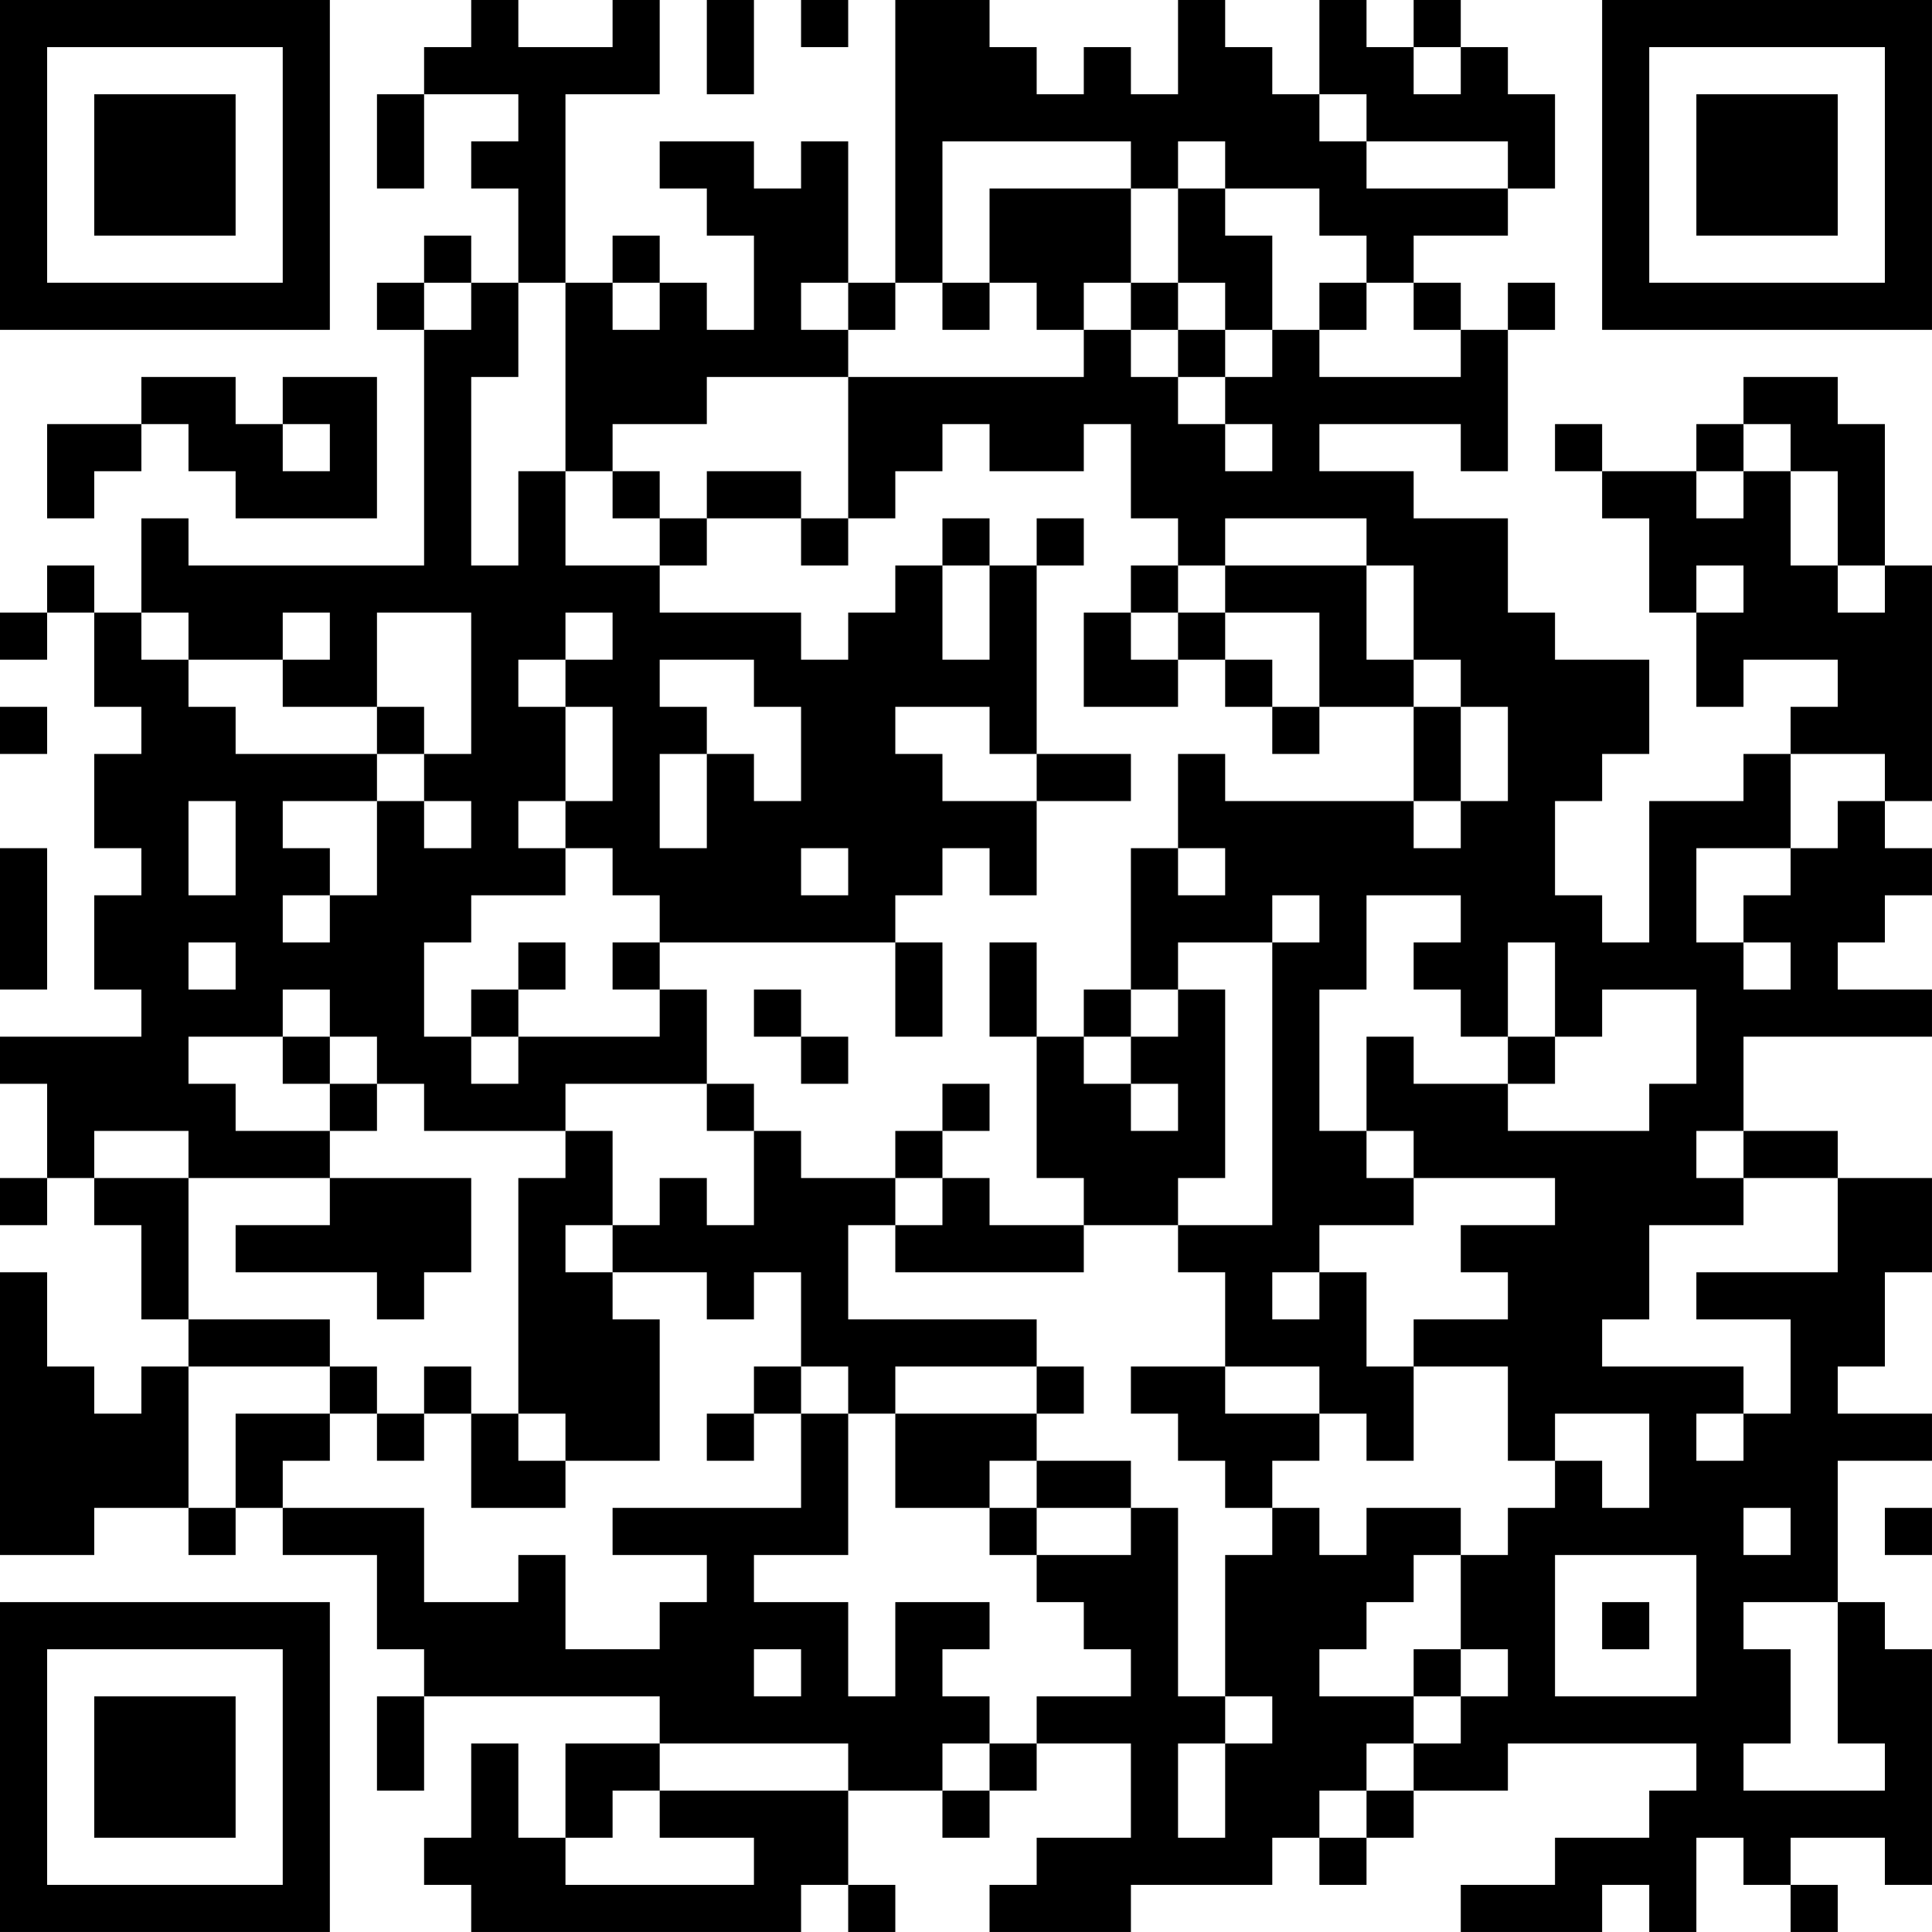 <?xml version="1.0" encoding="UTF-8"?>
<svg xmlns="http://www.w3.org/2000/svg" version="1.1" width="200" height="200" viewBox="0 0 200 200"><rect x="0" y="0" width="200" height="200" fill="#ffffff"/><g transform="scale(4.878)"><g transform="translate(0,0)"><path fill-rule="evenodd" d="M10 0L10 1L9 1L9 2L8 2L8 4L9 4L9 2L11 2L11 3L10 3L10 4L11 4L11 6L10 6L10 5L9 5L9 6L8 6L8 7L9 7L9 12L4 12L4 11L3 11L3 13L2 13L2 12L1 12L1 13L0 13L0 14L1 14L1 13L2 13L2 15L3 15L3 16L2 16L2 18L3 18L3 19L2 19L2 21L3 21L3 22L0 22L0 23L1 23L1 25L0 25L0 26L1 26L1 25L2 25L2 26L3 26L3 28L4 28L4 29L3 29L3 30L2 30L2 29L1 29L1 27L0 27L0 33L2 33L2 32L4 32L4 33L5 33L5 32L6 32L6 33L8 33L8 35L9 35L9 36L8 36L8 38L9 38L9 36L14 36L14 37L12 37L12 39L11 39L11 37L10 37L10 39L9 39L9 40L10 40L10 41L17 41L17 40L18 40L18 41L19 41L19 40L18 40L18 38L20 38L20 39L21 39L21 38L22 38L22 37L24 37L24 39L22 39L22 40L21 40L21 41L24 41L24 40L27 40L27 39L28 39L28 40L29 40L29 39L30 39L30 38L32 38L32 37L36 37L36 38L35 38L35 39L33 39L33 40L31 40L31 41L34 41L34 40L35 40L35 41L36 41L36 39L37 39L37 40L38 40L38 41L39 41L39 40L38 40L38 39L40 39L40 40L41 40L41 35L40 35L40 34L39 34L39 31L41 31L41 30L39 30L39 29L40 29L40 27L41 27L41 25L39 25L39 24L37 24L37 22L41 22L41 21L39 21L39 20L40 20L40 19L41 19L41 18L40 18L40 17L41 17L41 12L40 12L40 9L39 9L39 8L37 8L37 9L36 9L36 10L34 10L34 9L33 9L33 10L34 10L34 11L35 11L35 13L36 13L36 15L37 15L37 14L39 14L39 15L38 15L38 16L37 16L37 17L35 17L35 20L34 20L34 19L33 19L33 17L34 17L34 16L35 16L35 14L33 14L33 13L32 13L32 11L30 11L30 10L28 10L28 9L31 9L31 10L32 10L32 7L33 7L33 6L32 6L32 7L31 7L31 6L30 6L30 5L32 5L32 4L33 4L33 2L32 2L32 1L31 1L31 0L30 0L30 1L29 1L29 0L28 0L28 2L27 2L27 1L26 1L26 0L25 0L25 2L24 2L24 1L23 1L23 2L22 2L22 1L21 1L21 0L19 0L19 6L18 6L18 3L17 3L17 4L16 4L16 3L14 3L14 4L15 4L15 5L16 5L16 7L15 7L15 6L14 6L14 5L13 5L13 6L12 6L12 2L14 2L14 0L13 0L13 1L11 1L11 0ZM15 0L15 2L16 2L16 0ZM17 0L17 1L18 1L18 0ZM30 1L30 2L31 2L31 1ZM28 2L28 3L29 3L29 4L32 4L32 3L29 3L29 2ZM20 3L20 6L19 6L19 7L18 7L18 6L17 6L17 7L18 7L18 8L15 8L15 9L13 9L13 10L12 10L12 6L11 6L11 8L10 8L10 12L11 12L11 10L12 10L12 12L14 12L14 13L17 13L17 14L18 14L18 13L19 13L19 12L20 12L20 14L21 14L21 12L22 12L22 16L21 16L21 15L19 15L19 16L20 16L20 17L22 17L22 19L21 19L21 18L20 18L20 19L19 19L19 20L14 20L14 19L13 19L13 18L12 18L12 17L13 17L13 15L12 15L12 14L13 14L13 13L12 13L12 14L11 14L11 15L12 15L12 17L11 17L11 18L12 18L12 19L10 19L10 20L9 20L9 22L10 22L10 23L11 23L11 22L14 22L14 21L15 21L15 23L12 23L12 24L9 24L9 23L8 23L8 22L7 22L7 21L6 21L6 22L4 22L4 23L5 23L5 24L7 24L7 25L4 25L4 24L2 24L2 25L4 25L4 28L7 28L7 29L4 29L4 32L5 32L5 30L7 30L7 31L6 31L6 32L9 32L9 34L11 34L11 33L12 33L12 35L14 35L14 34L15 34L15 33L13 33L13 32L17 32L17 30L18 30L18 33L16 33L16 34L18 34L18 36L19 36L19 34L21 34L21 35L20 35L20 36L21 36L21 37L20 37L20 38L21 38L21 37L22 37L22 36L24 36L24 35L23 35L23 34L22 34L22 33L24 33L24 32L25 32L25 36L26 36L26 37L25 37L25 39L26 39L26 37L27 37L27 36L26 36L26 33L27 33L27 32L28 32L28 33L29 33L29 32L31 32L31 33L30 33L30 34L29 34L29 35L28 35L28 36L30 36L30 37L29 37L29 38L28 38L28 39L29 39L29 38L30 38L30 37L31 37L31 36L32 36L32 35L31 35L31 33L32 33L32 32L33 32L33 31L34 31L34 32L35 32L35 30L33 30L33 31L32 31L32 29L30 29L30 28L32 28L32 27L31 27L31 26L33 26L33 25L30 25L30 24L29 24L29 22L30 22L30 23L32 23L32 24L35 24L35 23L36 23L36 21L34 21L34 22L33 22L33 20L32 20L32 22L31 22L31 21L30 21L30 20L31 20L31 19L29 19L29 21L28 21L28 24L29 24L29 25L30 25L30 26L28 26L28 27L27 27L27 28L28 28L28 27L29 27L29 29L30 29L30 31L29 31L29 30L28 30L28 29L26 29L26 27L25 27L25 26L27 26L27 20L28 20L28 19L27 19L27 20L25 20L25 21L24 21L24 18L25 18L25 19L26 19L26 18L25 18L25 16L26 16L26 17L30 17L30 18L31 18L31 17L32 17L32 15L31 15L31 14L30 14L30 12L29 12L29 11L26 11L26 12L25 12L25 11L24 11L24 9L23 9L23 10L21 10L21 9L20 9L20 10L19 10L19 11L18 11L18 8L23 8L23 7L24 7L24 8L25 8L25 9L26 9L26 10L27 10L27 9L26 9L26 8L27 8L27 7L28 7L28 8L31 8L31 7L30 7L30 6L29 6L29 5L28 5L28 4L26 4L26 3L25 3L25 4L24 4L24 3ZM21 4L21 6L20 6L20 7L21 7L21 6L22 6L22 7L23 7L23 6L24 6L24 7L25 7L25 8L26 8L26 7L27 7L27 5L26 5L26 4L25 4L25 6L24 6L24 4ZM9 6L9 7L10 7L10 6ZM13 6L13 7L14 7L14 6ZM25 6L25 7L26 7L26 6ZM28 6L28 7L29 7L29 6ZM3 8L3 9L1 9L1 11L2 11L2 10L3 10L3 9L4 9L4 10L5 10L5 11L8 11L8 8L6 8L6 9L5 9L5 8ZM6 9L6 10L7 10L7 9ZM37 9L37 10L36 10L36 11L37 11L37 10L38 10L38 12L39 12L39 13L40 13L40 12L39 12L39 10L38 10L38 9ZM13 10L13 11L14 11L14 12L15 12L15 11L17 11L17 12L18 12L18 11L17 11L17 10L15 10L15 11L14 11L14 10ZM20 11L20 12L21 12L21 11ZM22 11L22 12L23 12L23 11ZM24 12L24 13L23 13L23 15L25 15L25 14L26 14L26 15L27 15L27 16L28 16L28 15L30 15L30 17L31 17L31 15L30 15L30 14L29 14L29 12L26 12L26 13L25 13L25 12ZM36 12L36 13L37 13L37 12ZM3 13L3 14L4 14L4 15L5 15L5 16L8 16L8 17L6 17L6 18L7 18L7 19L6 19L6 20L7 20L7 19L8 19L8 17L9 17L9 18L10 18L10 17L9 17L9 16L10 16L10 13L8 13L8 15L6 15L6 14L7 14L7 13L6 13L6 14L4 14L4 13ZM24 13L24 14L25 14L25 13ZM26 13L26 14L27 14L27 15L28 15L28 13ZM14 14L14 15L15 15L15 16L14 16L14 18L15 18L15 16L16 16L16 17L17 17L17 15L16 15L16 14ZM0 15L0 16L1 16L1 15ZM8 15L8 16L9 16L9 15ZM22 16L22 17L24 17L24 16ZM38 16L38 18L36 18L36 20L37 20L37 21L38 21L38 20L37 20L37 19L38 19L38 18L39 18L39 17L40 17L40 16ZM4 17L4 19L5 19L5 17ZM0 18L0 21L1 21L1 18ZM17 18L17 19L18 19L18 18ZM4 20L4 21L5 21L5 20ZM11 20L11 21L10 21L10 22L11 22L11 21L12 21L12 20ZM13 20L13 21L14 21L14 20ZM19 20L19 22L20 22L20 20ZM21 20L21 22L22 22L22 25L23 25L23 26L21 26L21 25L20 25L20 24L21 24L21 23L20 23L20 24L19 24L19 25L17 25L17 24L16 24L16 23L15 23L15 24L16 24L16 26L15 26L15 25L14 25L14 26L13 26L13 24L12 24L12 25L11 25L11 30L10 30L10 29L9 29L9 30L8 30L8 29L7 29L7 30L8 30L8 31L9 31L9 30L10 30L10 32L12 32L12 31L14 31L14 28L13 28L13 27L15 27L15 28L16 28L16 27L17 27L17 29L16 29L16 30L15 30L15 31L16 31L16 30L17 30L17 29L18 29L18 30L19 30L19 32L21 32L21 33L22 33L22 32L24 32L24 31L22 31L22 30L23 30L23 29L22 29L22 28L18 28L18 26L19 26L19 27L23 27L23 26L25 26L25 25L26 25L26 21L25 21L25 22L24 22L24 21L23 21L23 22L22 22L22 20ZM16 21L16 22L17 22L17 23L18 23L18 22L17 22L17 21ZM6 22L6 23L7 23L7 24L8 24L8 23L7 23L7 22ZM23 22L23 23L24 23L24 24L25 24L25 23L24 23L24 22ZM32 22L32 23L33 23L33 22ZM36 24L36 25L37 25L37 26L35 26L35 28L34 28L34 29L37 29L37 30L36 30L36 31L37 31L37 30L38 30L38 28L36 28L36 27L39 27L39 25L37 25L37 24ZM7 25L7 26L5 26L5 27L8 27L8 28L9 28L9 27L10 27L10 25ZM19 25L19 26L20 26L20 25ZM12 26L12 27L13 27L13 26ZM19 29L19 30L22 30L22 29ZM24 29L24 30L25 30L25 31L26 31L26 32L27 32L27 31L28 31L28 30L26 30L26 29ZM11 30L11 31L12 31L12 30ZM21 31L21 32L22 32L22 31ZM37 32L37 33L38 33L38 32ZM40 32L40 33L41 33L41 32ZM33 33L33 36L36 36L36 33ZM34 34L34 35L35 35L35 34ZM37 34L37 35L38 35L38 37L37 37L37 38L40 38L40 37L39 37L39 34ZM16 35L16 36L17 36L17 35ZM30 35L30 36L31 36L31 35ZM14 37L14 38L13 38L13 39L12 39L12 40L16 40L16 39L14 39L14 38L18 38L18 37ZM0 0L0 7L7 7L7 0ZM1 1L1 6L6 6L6 1ZM2 2L2 5L5 5L5 2ZM34 0L34 7L41 7L41 0ZM35 1L35 6L40 6L40 1ZM36 2L36 5L39 5L39 2ZM0 34L0 41L7 41L7 34ZM1 35L1 40L6 40L6 35ZM2 36L2 39L5 39L5 36Z" fill="#000000"/></g></g></svg>
